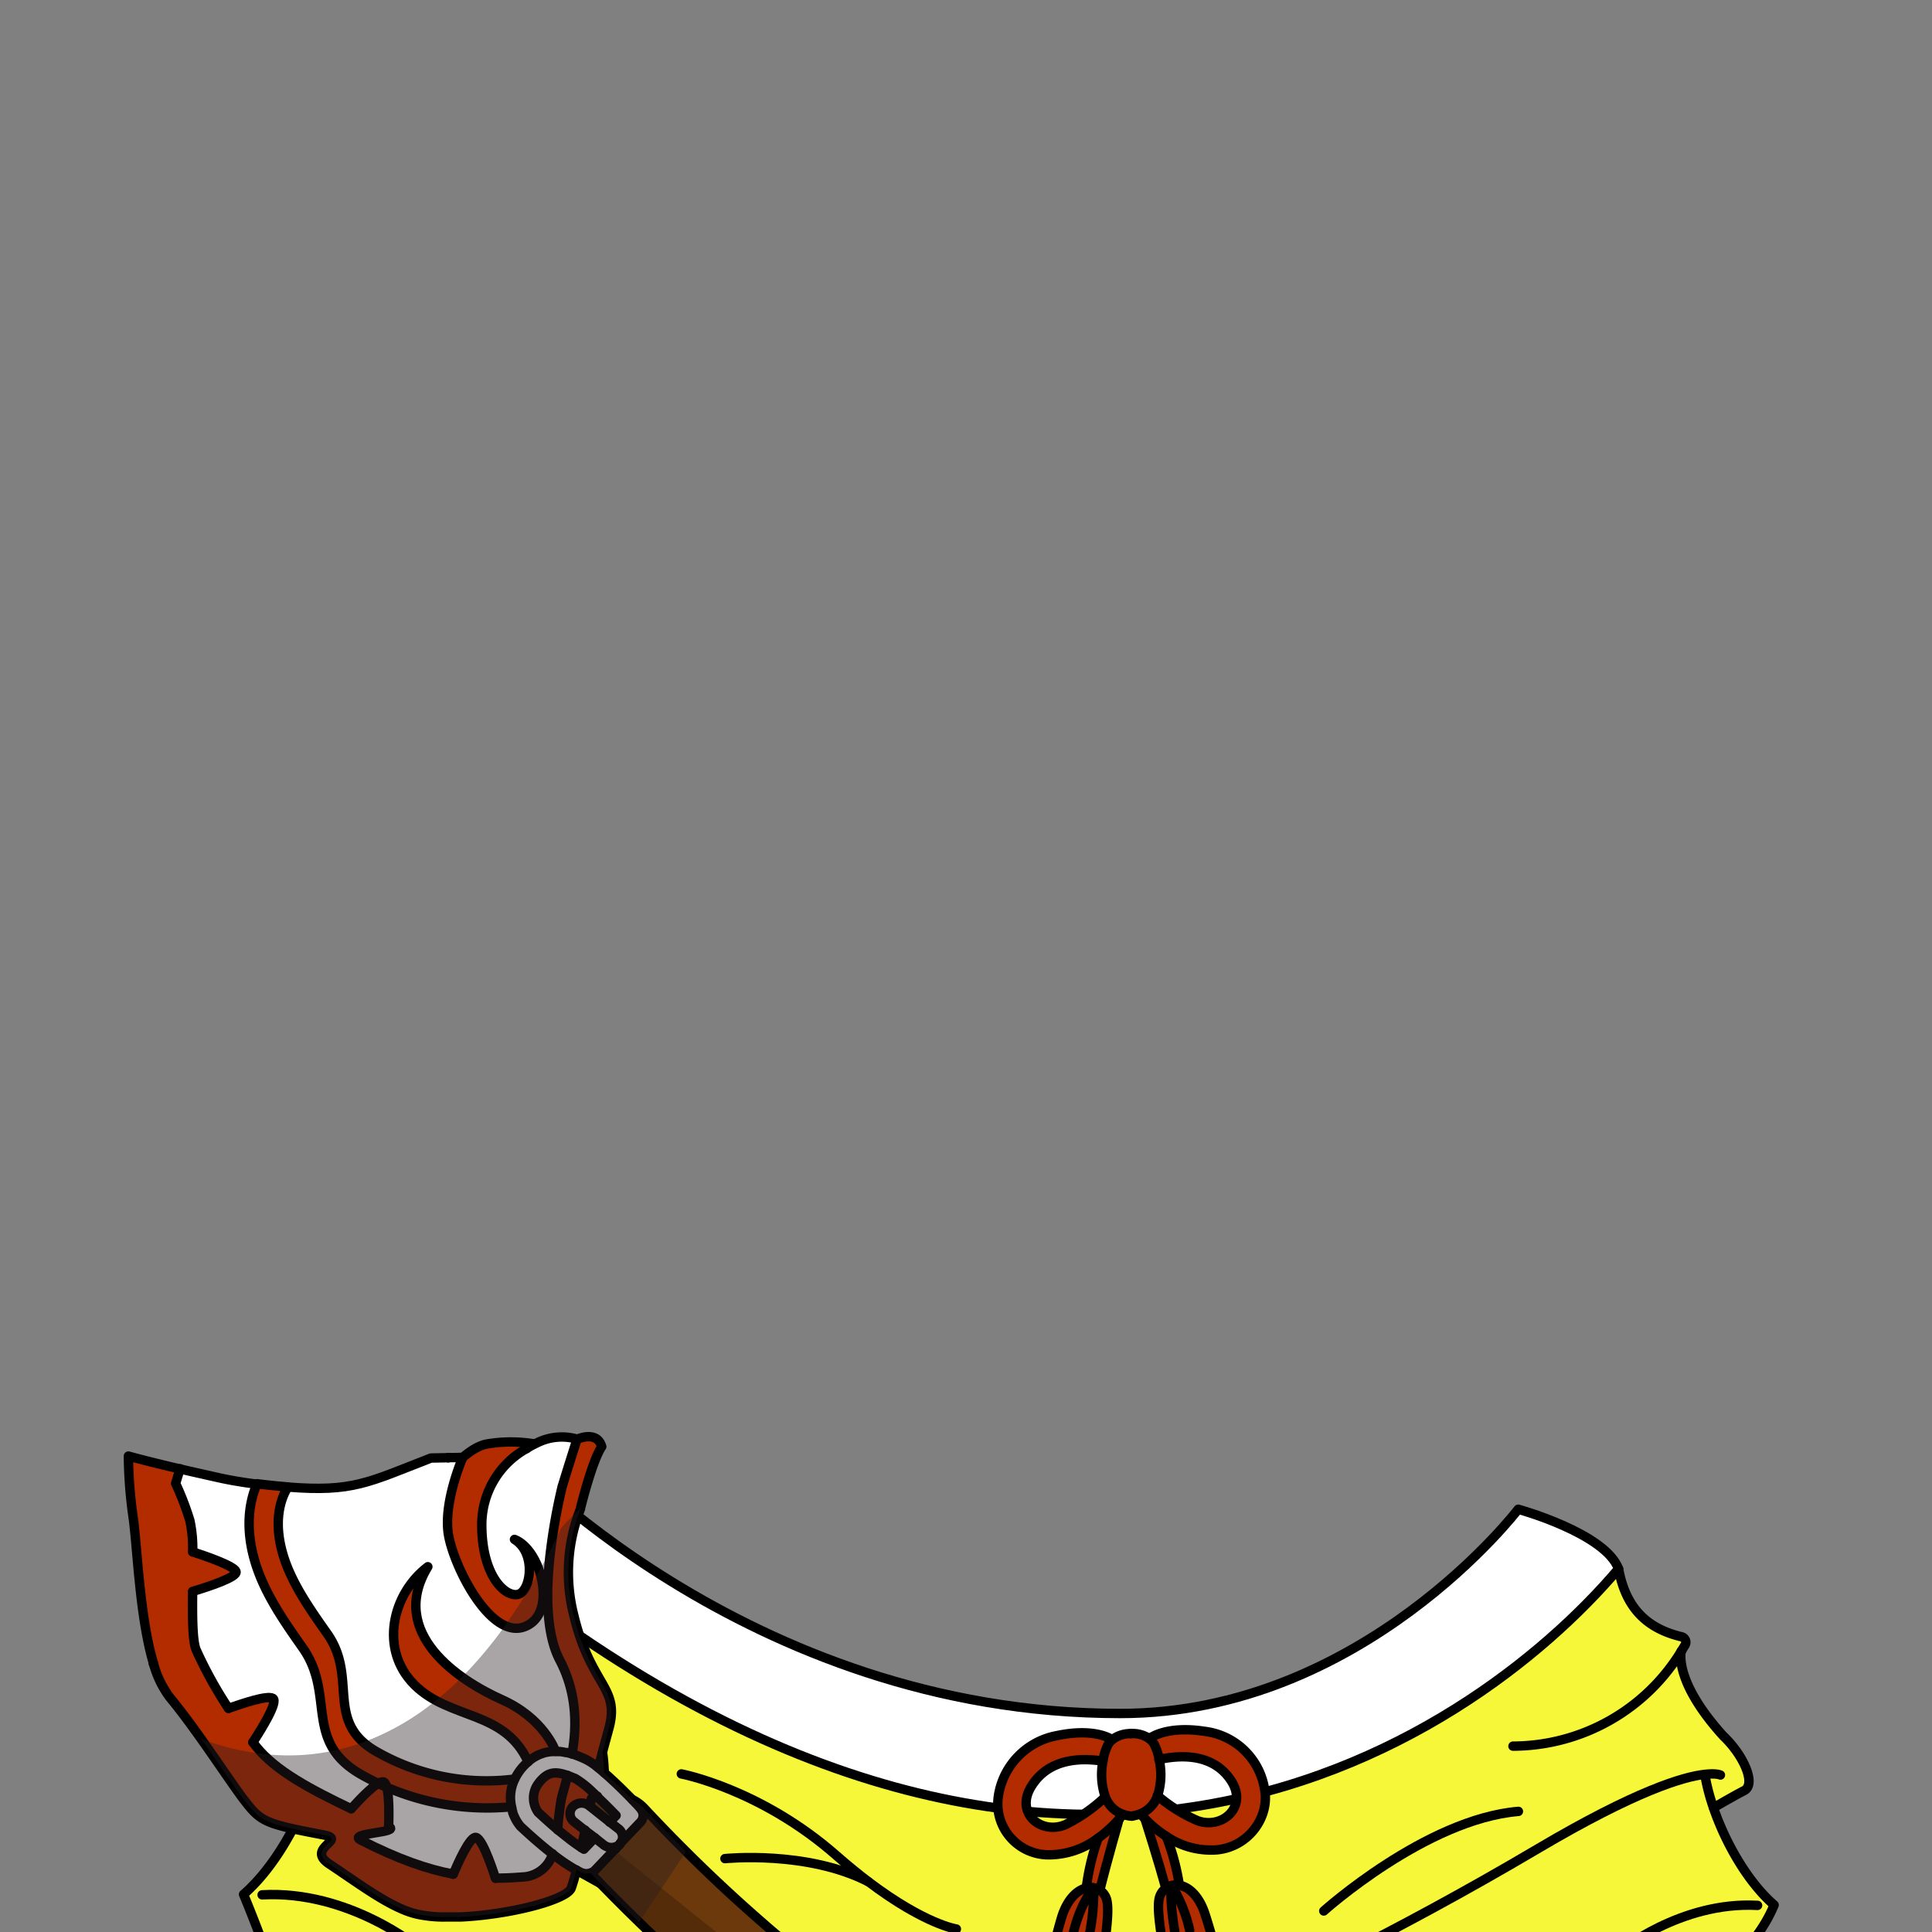 <svg xmlns="http://www.w3.org/2000/svg" xmlns:xlink="http://www.w3.org/1999/xlink" viewBox="0 0 432 432">
  <rect x="0" y="0" width="432" height="432" fill="#808080" stroke="none"/>
  <defs>
    <style>.GUNDAN_RED_PANDA_OUTFIT_GUNDAN_RED_PANDA_OUTFIT_23_cls-1,.GUNDAN_RED_PANDA_OUTFIT_GUNDAN_RED_PANDA_OUTFIT_23_cls-5{fill:none;}.GUNDAN_RED_PANDA_OUTFIT_GUNDAN_RED_PANDA_OUTFIT_23_cls-2{isolation:isolate;}.GUNDAN_RED_PANDA_OUTFIT_GUNDAN_RED_PANDA_OUTFIT_23_cls-3{fill:#f7f739;}.GUNDAN_RED_PANDA_OUTFIT_GUNDAN_RED_PANDA_OUTFIT_23_cls-4{fill:#fff;}.GUNDAN_RED_PANDA_OUTFIT_GUNDAN_RED_PANDA_OUTFIT_23_cls-5{stroke:#000;stroke-linecap:round;stroke-linejoin:round;stroke-width:2.1px;}.GUNDAN_RED_PANDA_OUTFIT_GUNDAN_RED_PANDA_OUTFIT_23_cls-6{fill:#b22c00;}.GUNDAN_RED_PANDA_OUTFIT_GUNDAN_RED_PANDA_OUTFIT_23_cls-7{clip-path:url(#GUNDAN_RED_PANDA_OUTFIT_GUNDAN_RED_PANDA_OUTFIT_23_clip-path);}.GUNDAN_RED_PANDA_OUTFIT_GUNDAN_RED_PANDA_OUTFIT_23_cls-8{fill:#6b390b;}.GUNDAN_RED_PANDA_OUTFIT_GUNDAN_RED_PANDA_OUTFIT_23_cls-9{opacity:0.22;}.GUNDAN_RED_PANDA_OUTFIT_GUNDAN_RED_PANDA_OUTFIT_23_cls-10,.GUNDAN_RED_PANDA_OUTFIT_GUNDAN_RED_PANDA_OUTFIT_23_cls-9{mix-blend-mode:multiply;}.GUNDAN_RED_PANDA_OUTFIT_GUNDAN_RED_PANDA_OUTFIT_23_cls-10{fill:#282021;opacity:0.4;}</style>
    <clipPath id="clip-path">
      <rect class="GUNDAN_RED_PANDA_OUTFIT_GUNDAN_RED_PANDA_OUTFIT_23_cls-1" x="12.74" y="308.07" width="192.19" height="135.95" transform="translate(35.73 -8.55) rotate(5.38)" />
    </clipPath>
  </defs>
  <g class="GUNDAN_RED_PANDA_OUTFIT_GUNDAN_RED_PANDA_OUTFIT_23_cls-2">
    <g id="outfit">
      <path class="GUNDAN_RED_PANDA_OUTFIT_GUNDAN_RED_PANDA_OUTFIT_23_cls-3" d="M181.17,445.19,63.68,448.53S60,437,54.46,423.59c6.46-5.6,12.08-15.22,15.23-24.39A52.61,52.61,0,0,0,71.84,391v-.16c5.36.63,17.26,4.07,41.76,18.55,6.65,3.93,13,7.59,19,10.93C161,436.07,181.17,445.19,181.17,445.19Z" />
      <path class="GUNDAN_RED_PANDA_OUTFIT_GUNDAN_RED_PANDA_OUTFIT_23_cls-3" d="M390,400.41c-2.76,1.45-6.84,3.83-6.84,3.83a47.22,47.22,0,0,1-1.92-7.34l0-.15c-4.77.57-15.37,3.65-37.17,16.53-33.78,20-60.16,31.91-60.16,31.91H181.17s-20.16-9.12-48.51-24.91c-6-3.34-12.4-7-19-10.93-24.5-14.48-36.4-17.92-41.76-18.55V391a52.61,52.61,0,0,1-2.15,8.24s-4.58-2.67-7.7-4.29.2-9,5.19-13.69c12.34-13.58,10.71-20.9,10.6-21.34v0c-.32-.49-.62-1-.93-1.51a1.43,1.43,0,0,1,.75-2.09c7.87-1.86,15.92-6.33,17.85-17.1a338.14,338.14,0,0,0,51.42,37.5h0c108.53,63.38,186.14,8.14,215-25.89,1.73,9.58,7.17,13.56,14.17,15.22a1.26,1.26,0,0,1,.68,1.85c-.28.45-.54.9-.83,1.35a0,0,0,0,1,0,0c-.1.39-1.54,6.91,9.43,19C389.82,392.45,392.76,399,390,400.41Z" />
      <path class="GUNDAN_RED_PANDA_OUTFIT_GUNDAN_RED_PANDA_OUTFIT_23_cls-3" d="M383.14,404.24C385.93,412.39,391,421,396.7,426c-4.91,11.9-17.39,19.23-17.39,19.23H283.87s26.38-11.94,60.16-31.91c21.8-12.88,32.4-16,37.17-16.53l0,.15A47.22,47.22,0,0,0,383.14,404.24Z" />
      <path class="GUNDAN_RED_PANDA_OUTFIT_GUNDAN_RED_PANDA_OUTFIT_23_cls-4" d="M361.92,350.79c-28.87,34-106.48,89.27-215,25.89h0a338.14,338.14,0,0,1-51.42-37.5l17.66-14.74s12.78,15.39,39.26,30.88c24.29,14.21,58,27.84,98.12,27.84,54.18,0,89-45.67,89-45.67S358.91,342.78,361.92,350.79Z" />
      <path class="GUNDAN_RED_PANDA_OUTFIT_GUNDAN_RED_PANDA_OUTFIT_23_cls-5" d="M222,445.19H379.31s12.48-7.33,17.39-19.23c-5.75-5-10.77-13.57-13.56-21.72a47.22,47.22,0,0,1-1.92-7.34" />
      <path class="GUNDAN_RED_PANDA_OUTFIT_GUNDAN_RED_PANDA_OUTFIT_23_cls-5" d="M283.87,445.19s26.38-11.94,60.16-31.91c21.8-12.88,32.4-16,37.17-16.53,2.63-.3,3.49.15,3.49.15" />
      <path class="GUNDAN_RED_PANDA_OUTFIT_GUNDAN_RED_PANDA_OUTFIT_23_cls-5" d="M375.94,369.21c.29-.45.55-.9.83-1.35a1.26,1.26,0,0,0-.68-1.85c-7-1.66-12.44-5.64-14.17-15.22" />
      <path class="GUNDAN_RED_PANDA_OUTFIT_GUNDAN_RED_PANDA_OUTFIT_23_cls-5" d="M338.31,390.44a44.25,44.25,0,0,0,37.62-21.21" />
      <path class="GUNDAN_RED_PANDA_OUTFIT_GUNDAN_RED_PANDA_OUTFIT_23_cls-5" d="M375.94,369.21a0,0,0,0,1,0,0c-.1.39-1.54,6.91,9.43,19,4.46,4.22,7.4,10.74,4.62,12.18s-6.84,3.83-6.84,3.83" />
      <path class="GUNDAN_RED_PANDA_OUTFIT_GUNDAN_RED_PANDA_OUTFIT_23_cls-5" d="M361.92,436.52S375.7,425.09,393,426.05" />
      <path class="GUNDAN_RED_PANDA_OUTFIT_GUNDAN_RED_PANDA_OUTFIT_23_cls-5" d="M222,445.19H181.17L63.68,448.53S60,437,54.46,423.59c6.46-5.6,12.08-15.22,15.23-24.39A52.61,52.61,0,0,0,71.84,391" />
      <path class="GUNDAN_RED_PANDA_OUTFIT_GUNDAN_RED_PANDA_OUTFIT_23_cls-5" d="M181.17,445.19s-29.63-13.41-67.56-35.84c-24.5-14.48-36.4-17.92-41.76-18.55-2.94-.34-3.9.16-3.9.16" />
      <path class="GUNDAN_RED_PANDA_OUTFIT_GUNDAN_RED_PANDA_OUTFIT_23_cls-5" d="M77.77,359.86c-.32-.49-.62-1-.93-1.51a1.43,1.43,0,0,1,.75-2.09c7.87-1.86,15.92-6.33,17.85-17.1" />
      <path class="GUNDAN_RED_PANDA_OUTFIT_GUNDAN_RED_PANDA_OUTFIT_23_cls-5" d="M120,383.69a49.65,49.65,0,0,1-42.25-23.81" />
      <path class="GUNDAN_RED_PANDA_OUTFIT_GUNDAN_RED_PANDA_OUTFIT_23_cls-5" d="M77.77,359.86v0c.11.44,1.74,7.76-10.6,21.34-5,4.74-8.3,12.07-5.19,13.69s7.7,4.29,7.7,4.29" />
      <path class="GUNDAN_RED_PANDA_OUTFIT_GUNDAN_RED_PANDA_OUTFIT_23_cls-5" d="M93.52,435.45S78,422.62,58.61,423.69" />
      <path class="GUNDAN_RED_PANDA_OUTFIT_GUNDAN_RED_PANDA_OUTFIT_23_cls-5" d="M95.44,339.16l17.66-14.74s53.59,58.72,137.38,58.72c54.18,0,89-45.67,89-45.67s19.42,5.31,22.43,13.32C328.68,390,230.77,457.32,95.44,339.16" />
      <path class="GUNDAN_RED_PANDA_OUTFIT_GUNDAN_RED_PANDA_OUTFIT_23_cls-5" d="M152.35,396.65s17.7,3.32,34.73,18.3c2.55,2.23,4.92,4.16,7.13,5.83,12.59,9.53,19.64,10.55,19.64,10.55" />
      <path class="GUNDAN_RED_PANDA_OUTFIT_GUNDAN_RED_PANDA_OUTFIT_23_cls-5" d="M162.1,415.59s18.29-1.9,32.11,5.19" />
      <path class="GUNDAN_RED_PANDA_OUTFIT_GUNDAN_RED_PANDA_OUTFIT_23_cls-5" d="M296,427.3s22.85-20.55,43.52-22.27" />
      <path class="GUNDAN_RED_PANDA_OUTFIT_GUNDAN_RED_PANDA_OUTFIT_23_cls-6" d="M250.24,406.73s-2.7,9.35-4.32,15.92a3.44,3.44,0,0,0-1.35-.53,4.34,4.34,0,0,0-1.68,0A53.14,53.14,0,0,1,245.55,411a28.25,28.25,0,0,0,4.68-4.25Z" />
      <path class="GUNDAN_RED_PANDA_OUTFIT_GUNDAN_RED_PANDA_OUTFIT_23_cls-6" d="M262,421.61a3.43,3.43,0,0,0-1.33.61c-1.65-6-4.27-14.27-4.66-15.5a26.11,26.11,0,0,0,4.77,3.9,52.82,52.82,0,0,1,2.91,10.93A4.16,4.16,0,0,0,262,421.61Z" />
      <path class="GUNDAN_RED_PANDA_OUTFIT_GUNDAN_RED_PANDA_OUTFIT_23_cls-6" d="M263.71,421.55c2,.35,4.27,2.18,5.65,6.18a138.1,138.1,0,0,1,4.61,18.4s-6.43,4.2-12.51,1.88c-.28-9-3-19-2.31-23.25a3.86,3.86,0,0,1,1.54-2.54,3.43,3.43,0,0,1,1.33-.61A4.16,4.16,0,0,1,263.71,421.55Z" />
      <path class="GUNDAN_RED_PANDA_OUTFIT_GUNDAN_RED_PANDA_OUTFIT_23_cls-6" d="M282.72,399.94a15.46,15.46,0,0,0-13.32-12.8c-8.82-1.35-12.42,1.62-12.42,1.62a6.52,6.52,0,0,0-4.17-1.12,6.61,6.61,0,0,0-4.13,1.37s-3.68-2.76-12.45-.89a16.18,16.18,0,0,0-13,13.58,11.39,11.39,0,0,0,10.87,13.05A18.36,18.36,0,0,0,245.55,411a28.25,28.25,0,0,0,4.68-4.25h0c.54-.64.83-1,.83-1a7.31,7.31,0,0,0,2,.42,8.59,8.59,0,0,0,2-.53s.36.45,1,1.13a26.11,26.11,0,0,0,4.77,3.9,17.71,17.71,0,0,0,11.39,3C279.29,412.87,284,406.17,282.72,399.94Zm-44.39,8c-5.38,2.35-11.41-2.43-7.67-8.55s10.73-6.45,16-5.62a15.49,15.49,0,0,0,.53,8A36.17,36.17,0,0,1,238.33,408Zm29.46-.87a34.57,34.57,0,0,1-9-5.63,15.63,15.63,0,0,0,.32-8c5.21-1.14,12.21-1.22,16.1,4.68S273.23,409.13,267.79,407.1Z" />
      <path class="GUNDAN_RED_PANDA_OUTFIT_GUNDAN_RED_PANDA_OUTFIT_23_cls-6" d="M245.92,422.65a3.71,3.71,0,0,1,1.61,2.45c.8,4.2-1.68,14.35-1.74,23.37-6,2.68-12.53-1.14-12.53-1.14a140.67,140.67,0,0,1,4.14-18.66c1.28-4.08,3.47-6,5.49-6.51a4.34,4.34,0,0,1,1.68,0A3.44,3.44,0,0,1,245.92,422.65Z" />
      <path class="GUNDAN_RED_PANDA_OUTFIT_GUNDAN_RED_PANDA_OUTFIT_23_cls-5" d="M252.81,387.64a6.61,6.61,0,0,0-4.13,1.37,4.31,4.31,0,0,0-.93,1.12,11.9,11.9,0,0,0-1.13,3.67,15.49,15.49,0,0,0,.53,8,6.49,6.49,0,0,0,3.92,3.88,7.31,7.31,0,0,0,2,.42" />
      <path class="GUNDAN_RED_PANDA_OUTFIT_GUNDAN_RED_PANDA_OUTFIT_23_cls-5" d="M250.24,406.73c.54-.64.83-1,.83-1" />
      <path class="GUNDAN_RED_PANDA_OUTFIT_GUNDAN_RED_PANDA_OUTFIT_23_cls-5" d="M248.68,389s-3.68-2.76-12.45-.89a16.18,16.18,0,0,0-13,13.58,11.39,11.39,0,0,0,10.87,13.05A18.36,18.36,0,0,0,245.55,411a28.25,28.25,0,0,0,4.68-4.25" />
      <path class="GUNDAN_RED_PANDA_OUTFIT_GUNDAN_RED_PANDA_OUTFIT_23_cls-5" d="M246.62,393.8c-5.23-.83-12.23-.5-16,5.62s2.29,10.9,7.67,8.55a36.17,36.17,0,0,0,8.82-6.15" />
      <path class="GUNDAN_RED_PANDA_OUTFIT_GUNDAN_RED_PANDA_OUTFIT_23_cls-5" d="M252.81,387.64a6.52,6.52,0,0,1,4.17,1.12,4.17,4.17,0,0,1,1,1.07,11.36,11.36,0,0,1,1.21,3.6,15.63,15.63,0,0,1-.32,8,6.8,6.8,0,0,1-3.82,4.12,8.11,8.11,0,0,1-2,.53" />
      <path class="GUNDAN_RED_PANDA_OUTFIT_GUNDAN_RED_PANDA_OUTFIT_23_cls-5" d="M257,388.76s3.6-3,12.42-1.62a15.46,15.46,0,0,1,13.32,12.8c1.26,6.23-3.43,12.93-10.53,13.68a17.71,17.71,0,0,1-11.39-3,26.11,26.11,0,0,1-4.77-3.9c-.66-.68-1-1.13-1-1.13" />
      <path class="GUNDAN_RED_PANDA_OUTFIT_GUNDAN_RED_PANDA_OUTFIT_23_cls-5" d="M259.15,393.43c5.21-1.14,12.21-1.22,16.1,4.68s-2,11-7.46,9a34.57,34.57,0,0,1-9-5.63" />
      <path class="GUNDAN_RED_PANDA_OUTFIT_GUNDAN_RED_PANDA_OUTFIT_23_cls-5" d="M242.89,422.16c-2,.47-4.21,2.43-5.49,6.51a140.67,140.67,0,0,0-4.14,18.66s6.52,3.82,12.53,1.14c.06-9,2.54-19.17,1.74-23.37a3.71,3.71,0,0,0-1.61-2.45,3.44,3.44,0,0,0-1.35-.53A4.34,4.34,0,0,0,242.89,422.16Z" />
      <path class="GUNDAN_RED_PANDA_OUTFIT_GUNDAN_RED_PANDA_OUTFIT_23_cls-5" d="M245.92,422.65c1.62-6.57,4.32-15.92,4.32-15.92h0" />
      <path class="GUNDAN_RED_PANDA_OUTFIT_GUNDAN_RED_PANDA_OUTFIT_23_cls-5" d="M245.55,411a53.14,53.14,0,0,0-2.66,11.18h0" />
      <path class="GUNDAN_RED_PANDA_OUTFIT_GUNDAN_RED_PANDA_OUTFIT_23_cls-5" d="M263.71,421.55c2,.35,4.27,2.18,5.65,6.18a138.1,138.1,0,0,1,4.61,18.4s-6.43,4.2-12.51,1.88c-.28-9-3-19-2.31-23.25a3.86,3.86,0,0,1,1.54-2.54,3.43,3.43,0,0,1,1.33-.61A4.16,4.16,0,0,1,263.71,421.55Z" />
      <path class="GUNDAN_RED_PANDA_OUTFIT_GUNDAN_RED_PANDA_OUTFIT_23_cls-5" d="M260.69,422.22c-1.65-6-4.27-14.27-4.66-15.5" />
      <path class="GUNDAN_RED_PANDA_OUTFIT_GUNDAN_RED_PANDA_OUTFIT_23_cls-5" d="M260.8,410.62a52.82,52.82,0,0,1,2.91,10.93h0" />
      <path class="GUNDAN_RED_PANDA_OUTFIT_GUNDAN_RED_PANDA_OUTFIT_23_cls-5" d="M238.79,439.39s.73-11.11,5.78-17.27A50.69,50.69,0,0,1,243.05,435" />
      <path class="GUNDAN_RED_PANDA_OUTFIT_GUNDAN_RED_PANDA_OUTFIT_23_cls-5" d="M263.85,438.14s-2.69-12.24-1.83-16.53a33.59,33.59,0,0,1,4,10" />
      <g class="GUNDAN_RED_PANDA_OUTFIT_GUNDAN_RED_PANDA_OUTFIT_23_cls-7">
        <path class="GUNDAN_RED_PANDA_OUTFIT_GUNDAN_RED_PANDA_OUTFIT_23_cls-6" d="M108.82,355.43c-.14,1.55-.24,3.09-.28,4.6a62.41,62.41,0,0,0,2.22,19.34,35.93,35.93,0,0,0,5.14,11.05l.22.28a20.75,20.75,0,0,0,2.46,2.77,14.64,14.64,0,0,0,4.7,3h0a12.33,12.33,0,0,0,3.21.77l.35,0a8.56,8.56,0,0,0,1,0,13.54,13.54,0,0,0,6.26-1.77c.31-.17.61-.36.92-.55a.76.76,0,0,0,0-.15,29.18,29.18,0,0,0-.32-3c.39-1.44.86-3.18,1.43-5.27,2.56-9.42-4-9.35-7.85-25.4a38.81,38.81,0,0,1,1.51-23.77s2.59-10.66,4.78-13.9c-1.09-3.74-5.54-1.63-5.54-1.63l-2,6.33c.6-2.74,1.14-5,1.48-6.49a11.38,11.38,0,0,0-5.36-.08c-6.48,5.49-11.74,16.21-13.78,29.16C109.17,352.28,109,353.85,108.82,355.43Z" />
        <path class="GUNDAN_RED_PANDA_OUTFIT_GUNDAN_RED_PANDA_OUTFIT_23_cls-4" d="M143.86,405.43c0-.07,0-.15-.07-.23s0-.15-.09-.23l-.11-.17,0,0s0,0,0,0l0-.06s0,0,0,0a.37.37,0,0,0-.07-.12.67.67,0,0,0-.17-.2c-.26-.29-.61-.67-1-1.11A3.43,3.43,0,0,1,142,403h0c-.16-.18-.35-.36-.53-.56l0,0c-1.07-1.1-2.4-2.43-3.79-3.75l-.85-.78c-.28-.27-.56-.52-.84-.77s-.55-.5-.82-.73l-.33-.27-.18-.15-.16-.14-.33-.26-.32-.28h0a4.78,4.78,0,0,1-.42-.34,13.2,13.2,0,0,0-2.65-1.66l-.16-.07c-.72-.3-1.6-.67-2.6-1-.22-.07-.44-.12-.67-.18l-.44-.12h-.06a.47.47,0,0,0-.16,0l-.77-.15-.56-.08-.18,0h-.44a2.27,2.27,0,0,0-.45,0,4.69,4.69,0,0,0-.53,0h-.17a5.53,5.53,0,0,0-.7.07h0q-.34,0-.69.12a5.6,5.6,0,0,0-.7.2h0a8.93,8.93,0,0,0-1.17.47l-.25.11,0,0a1.28,1.28,0,0,1-.23.14l-.4.23a.05.05,0,0,1,0,0,8,8,0,0,0-.7.49c-.19.14-.38.3-.57.47a15.12,15.12,0,0,0-1.14,1.13,11.71,11.71,0,0,0-1.05,1.38,10.6,10.6,0,0,0-.77,1.38,9.41,9.41,0,0,0-.91,4.72c0,.24,0,.49.08.71s.08.47.12.7.08.38.13.57l0,.1a3.22,3.22,0,0,0,.14.44c0,.07,0,.14,0,.2.08.21.16.4.23.59.17.39.35.76.53,1.1a9.62,9.62,0,0,0,.57.88c.1.14.19.26.29.38a1,1,0,0,0,.2.22c.54.5,3.6,3.39,7.06,6.08a43.49,43.49,0,0,0,5.31,3.61l.73.37.41.2a3.81,3.81,0,0,0,.44.15,3.54,3.54,0,0,0,.45.08,3.13,3.13,0,0,0,1.1-.11,2.91,2.91,0,0,0,.86-.44l.24-.23,4.59-4.82c0-.11-.07-.23-.09-.35a2.67,2.67,0,0,0,1-.63l0-.05.08-.09,4.5-4.71h0a2.42,2.42,0,0,0,.25-.31l.19-.33a2.25,2.25,0,0,0,.2-1A3.55,3.55,0,0,0,143.86,405.43Zm-13.3,8.06-.28-.18-.27-.18h0c-.35-.23-.71-.47-1.08-.74s-.75-.53-1.13-.82L127,411h0c-.18-.16-.38-.31-.58-.47l-1.16-.93c-.2-.15-.37-.31-.56-.46h0l-.66-.54c-.87-.75-1.67-1.46-2.34-2.07s-1-.88-1.31-1.21a4.68,4.68,0,0,1-.4-.65l0-.09a4.19,4.19,0,0,1-.25-.59,1.84,1.84,0,0,1-.09-.25.24.24,0,0,1,0-.09c0-.12-.07-.25-.1-.38a3.14,3.14,0,0,1-.08-.38,5.23,5.23,0,0,1-.06-.81,5,5,0,0,1,.23-1.48,2,2,0,0,1,.12-.37l.15-.37a6.91,6.91,0,0,1,.41-.73c.08-.13.17-.26.26-.38a6.15,6.15,0,0,1,.46-.58,5.33,5.33,0,0,1,1.93-1.47,1.82,1.82,0,0,1,.39-.14h0a6.07,6.07,0,0,1,3.65.45l.75.3c.26.1.53.2.8.32l.12,0h0a20.77,20.77,0,0,1,3.91,3.07l1,1c.7.67,1.44,1.38,2.18,2.12s1.38,1.38,2.06,2.08h0l-.07.07-1.37,1.42-3.92-3.09-.56-.44-.06-.05a2.82,2.82,0,0,0-2.67-.44l-.35.15-.33.22a1.81,1.81,0,0,0-.33.29h0a2.28,2.28,0,0,0-.6,1.33,2.36,2.36,0,0,0,.91,2.06l2.34,1.83,2.17,1.72Zm-2.38-9.5a2.28,2.28,0,0,0-.6,1.33,2.32,2.32,0,0,1,.61-1.33Z" />
        <path class="GUNDAN_RED_PANDA_OUTFIT_GUNDAN_RED_PANDA_OUTFIT_23_cls-4" d="M40.3,328.44l-1,3.28a63.61,63.61,0,0,1,3.19,8.3,30,30,0,0,1,.63,7v0c3.25,1.06,9.23,3.15,9.68,4.38s-6,3.36-9.7,4.47c-.06,5.69,0,11.11.79,13A93.21,93.21,0,0,0,51.09,382c3.27-1.13,8.77-2.9,9.92-2.24s-2.57,6.92-4.47,9.83q.39.54.84,1.08C61.74,396,69.25,400,78.53,404.45c2.27-2.46,5.85-6.08,7.13-6s1.36,6.35,1.24,10c2.9,1.4-9.36,1.42-6.26,3,8.34,4.28,15,6.53,20.69,7.62,1.28-3,3.58-7.94,4.88-8.25s3.47,5.68,4.59,9.15c2.1,0,4.09-.1,6-.25a7.31,7.31,0,0,0,6.74-5.18c-3.46-2.68-6.53-5.59-7.06-6.09a1.34,1.34,0,0,1-.2-.21,10,10,0,0,1-2-4.26,56.77,56.77,0,0,1-34.06-7.49c-12.33-7.39-5.3-17.64-12.56-28-3.36-4.78-6.85-9.73-9.23-15.25C55.73,346.81,55,340.51,56.38,335a19.5,19.5,0,0,1,1.1-3.23c-3.13-.39-5.93-.87-8.32-1.39Q44.09,329.32,40.3,328.44Z" />
        <path class="GUNDAN_RED_PANDA_OUTFIT_GUNDAN_RED_PANDA_OUTFIT_23_cls-4" d="M107.76,340.94a25.9,25.9,0,0,0,1.66,9.81c1.91,4.72,5,6.42,6.71,5.7,2.63-1.13,3.74-9.21-1.08-12.2,3.72,1.43,6.51,7.33,6.43,12.34l1,0c0-.3,0-.61,0-.93.25-6.93,2.73-19.29,4.54-27.52.6-2.74,1.14-5,1.48-6.49a11.38,11.38,0,0,0-5.36-.08,15,15,0,0,0-3.08,1l-.6.4a7.45,7.45,0,0,1-1.78.9A19.43,19.43,0,0,0,107.76,340.94Z" />
        <path class="GUNDAN_RED_PANDA_OUTFIT_GUNDAN_RED_PANDA_OUTFIT_23_cls-6" d="M119.52,323s-9-3.14-16.16,2.75c-4.9,13.26-4.44,22.05,4.55,33.12s16.19,2.43,12.92-6.9c-1.41-5.48-2.55-5.23-2.55-5.23s1.68,9.19-3.26,9.84-10.67-15.79-4.54-25A37.91,37.91,0,0,1,119.52,323Z" />
        <path class="GUNDAN_RED_PANDA_OUTFIT_GUNDAN_RED_PANDA_OUTFIT_23_cls-8" d="M131.93,403.82c.12-.59.24-1.14.34-1.66a6.71,6.71,0,0,1,1.33-.5c.71.67,1.44,1.37,2.19,2.12s1.37,1.38,2.05,2.08l-1.44,1.5Z" />
        <path class="GUNDAN_RED_PANDA_OUTFIT_GUNDAN_RED_PANDA_OUTFIT_23_cls-8" d="M130.83,409.22l2.17,1.72-2.44,2.55-.56-.36C130.28,411.85,130.56,410.53,130.83,409.22Z" />
        <path class="GUNDAN_RED_PANDA_OUTFIT_GUNDAN_RED_PANDA_OUTFIT_23_cls-8" d="M300.28,517.33a9.58,9.58,0,0,1-9.19,5.74l-.82,0a11.22,11.22,0,0,1-2.56-.57c-.48-.17-2.36-.85-5.41-2.05a449,449,0,0,1-74.57-38.75h0c-5-3.19-10.07-6.6-15.22-10.21-5.81-4.05-10.49-8.26-16.4-12.86h0c-1.77-1.36-3.52-2.76-5.29-4.19l0,0-2.56-2.06c-.7-.58-1.39-1.14-2.09-1.73-1.73-1.42-3.44-2.87-5.17-4.34l-2-1.74-.88-.77-2-1.74q-2.44-2.14-4.87-4.37c-.75-.68-1.5-1.38-2.25-2.05l-2.61-2.45c-1.15-1.09-2.3-2.19-3.43-3.29l-2.75-2.69c-.91-.9-1.83-1.81-2.73-2.73-1.83-1.83-3.63-3.69-5.42-5.58a2.91,2.91,0,0,0,.86-.44l.24-.23,4.59-4.82,1-1,0-.05.08-.09,4.5-4.71h0a2.51,2.51,0,0,0,.26-.31l.19-.33a2.25,2.25,0,0,0,.2-1,3.55,3.55,0,0,0-.06-.47c0-.07,0-.15-.07-.23s0-.15-.09-.23a1.63,1.63,0,0,0-.11-.17l0,0,0-.07s0,0,0,0a.37.37,0,0,0-.07-.12.67.67,0,0,0-.17-.2c-.26-.29-.61-.67-1-1.11A3.43,3.43,0,0,1,142,403h0c-.16-.18-.35-.36-.53-.56a9.06,9.06,0,0,1,2.68,2q4.59,4.92,9.28,9.58c5.64,5.63,11.38,10.95,17.19,16,.92.82,1.85,1.61,2.77,2.39,5.62,4.81,11.28,9.38,16.9,13.68,3.29,2.53,5.35,4.84,8.62,7.17h0q6.68,4.83,13.23,9.16a453.76,453.76,0,0,0,71.06,38.69c3.81,1.63,6.77,2.81,8.7,3.56,1.62.63,2.54,1,2.64,1C299.56,507.49,302.16,512.7,300.28,517.33Z" />
        <path class="GUNDAN_RED_PANDA_OUTFIT_GUNDAN_RED_PANDA_OUTFIT_23_cls-6" d="M124.69,409.11a67.89,67.89,0,0,1,.8-6.76c.31-1.38.88-3.21,1.45-5.4.48.18,1,.39,1.55.62l.15.05a20.6,20.6,0,0,1,3.92,3.08c.34.3.69.63,1,1a6.71,6.71,0,0,0-1.33.5c-.1.52-.22,1.07-.34,1.66l-.06-.05a2.75,2.75,0,0,0-3.68.22,2.27,2.27,0,0,0,.31,3.38l2.33,1.85c-.27,1.31-.55,2.63-.83,3.91-.95-.62-2-1.36-3-2.16C126.23,410.36,125.43,409.72,124.69,409.11Z" />
        <path class="GUNDAN_RED_PANDA_OUTFIT_GUNDAN_RED_PANDA_OUTFIT_23_cls-6" d="M112.2,380c9.31,4.15,11.9,11.17,12,11.54a8.92,8.92,0,0,0-6.22,2.36c-5.29-11.63-17.58-9.33-25.42-17.22s-5-20.34,3-26.41C86.57,365.22,102.64,375.77,112.2,380Z" />
        <path class="GUNDAN_RED_PANDA_OUTFIT_GUNDAN_RED_PANDA_OUTFIT_23_cls-6" d="M128.88,418.13a37.78,37.78,0,0,1-1.15,4.05c-.32.86-1.86,1.77-4.14,2.63-4.9,1.88-13.26,3.49-20.63,3.83-.45,0-.91,0-1.35,0-.78,0-1.54,0-2.28,0a6,6,0,0,1-.6,0,28.7,28.7,0,0,1-5.44-.62,19.93,19.93,0,0,1-3.6-1.23c-4.94-2.16-10.39-6.23-16.07-10-5.42-3.6,4.25-5.46-1.29-6.5-12.75-2.42-13.92-2.88-17.46-7.44-.24-.31-.5-.63-.76-1-2.26-3.06-5.56-8-9.11-13h0c-2.3-3.24-4.71-6.5-7-9.28-.06-.09-.13-.17-.19-.25A22.07,22.07,0,0,1,34.33,372v0a.32.32,0,0,0,0-.09c-2-6.9-2.94-16.08-3.61-23.52-.06-.67-.13-1.34-.18-2-.09-1-.17-1.89-.26-2.78,0-.58-.1-1.14-.16-1.68,0-.28-.07-.54-.09-.79,0-.52-.11-1-.17-1.46s-.07-.61-.11-.89c-.07-.58-.14-1.15-.21-1.69-.15-1.36-.28-2.6-.38-3.7a74.56,74.56,0,0,1-.42-7.85l0,0,.13,0,.38.09a1.88,1.88,0,0,0,.35.1l.21.06c.14,0,.3.09.49.13,1.78.48,5.1,1.33,10,2.47l-1,3.28s.41.85,1,2.31c.15.36.31.77.49,1.2.09.22.17.44.26.69.26.71.55,1.48.84,2.33.2.56.39,1.15.58,1.77a30.14,30.14,0,0,1,.63,7h0l.64.21,1.42.48,1.54.54c.78.29,1.56.59,2.3.89a15.2,15.2,0,0,1,3.36,1.76,1.27,1.27,0,0,1,.42.5.36.36,0,0,1,0,.27.26.26,0,0,1,0,.12.73.73,0,0,1-.09.13,2.71,2.71,0,0,1-.24.25c-.2.14-.45.32-.75.49-.09.05-.2.12-.31.17l-.41.21-.2.1a.25.25,0,0,1-.11,0,26.14,26.14,0,0,1-2.54,1l-.28.11-.42.15-1.69.58-.78.25c-.64.21-1.26.39-1.82.56,0,1.43,0,2.83,0,4.16,0,.67,0,1.33,0,2,0,.33,0,.64,0,.94,0,.9.07,1.75.13,2.52.05.52.09,1,.15,1.42s.13.83.21,1.18a5,5,0,0,0,.27.87A92.65,92.65,0,0,0,51.09,382c3.27-1.13,8.77-2.9,9.93-2.24s-2.58,6.91-4.48,9.83c.27.36.55.72.84,1.07.45.54.92,1.07,1.42,1.58,4.48,4.58,11.39,8.22,19.73,12.22.74-.81,1.63-1.75,2.54-2.63.45-.44.9-.87,1.34-1.27l.06-.05c.42-.37.83-.71,1.21-1,.12-.09.22-.18.33-.25a5.33,5.33,0,0,1,.65-.44h0l.15-.08.09,0a1,1,0,0,1,.26-.12s0,0,.08,0l.11,0a1.09,1.09,0,0,1,.3,0l.15,0a.33.33,0,0,1,.1.06.52.52,0,0,1,.11.1.75.75,0,0,1,.09.09l0,0a.48.48,0,0,1,.1.17.73.73,0,0,1,0,.12.11.11,0,0,1,0,.05,2.12,2.12,0,0,1,.11.33l0,.12a.2.2,0,0,1,0,.05,1.11,1.11,0,0,1,0,.25.63.63,0,0,1,0,.09.68.68,0,0,0,0,.14,5.89,5.89,0,0,1,.11.63c0,.12,0,.22,0,.33s0,.44.08.67c.08.87.13,1.85.14,2.82,0,.13,0,.27,0,.39s0,.28,0,.43,0,.3,0,.46v.36c0,.18,0,.39,0,.59,0,.59,0,1.14,0,1.64.46.22.54.41.35.57a.5.5,0,0,1-.24.15,2.52,2.52,0,0,1-.57.19l-.24.07-.84.17-1.29.23-1.31.21-.32.05-.61.13c-1.43.3-2.3.67-1.19,1.25A94,94,0,0,0,93.51,417a57.45,57.45,0,0,0,7.82,2.09h0c1.27-3,3.58-7.93,4.88-8.24.42-.1.9.39,1.41,1.24l.14.25a47.26,47.26,0,0,1,3,7.65c2.09,0,4.09-.08,6-.24a10.54,10.54,0,0,0,1.34-.19,8.29,8.29,0,0,0,1.7-.59c.17-.08.33-.17.49-.26a5.61,5.61,0,0,0,.88-.63,8.39,8.39,0,0,0,2.34-3.51A43.49,43.49,0,0,0,128.88,418.13Z" />
        <path class="GUNDAN_RED_PANDA_OUTFIT_GUNDAN_RED_PANDA_OUTFIT_23_cls-6" d="M115.05,397.83a9.37,9.37,0,0,0-.71,6.13,56.77,56.77,0,0,1-34.06-7.49c-12.33-7.39-5.3-17.64-12.56-28-3.36-4.78-6.85-9.73-9.23-15.25C55.73,346.81,55,340.51,56.38,335a19.5,19.5,0,0,1,1.1-3.23c2.15.27,4.46.51,6.88.71a14.56,14.56,0,0,0-1.63,3.94c-1.36,5.44.24,11,1.82,14.68,2.14,5,5.43,9.66,8.62,14.19,6.91,9.79-.53,19.46,10.61,26.14A49.5,49.5,0,0,0,115.05,397.83Z" />
        <path class="GUNDAN_RED_PANDA_OUTFIT_GUNDAN_RED_PANDA_OUTFIT_23_cls-6" d="M121,398.12c1.87-2.13,3.56-2,6-1.17-.57,2.19-1.14,4-1.45,5.4a67.89,67.89,0,0,0-.8,6.76c-1.8-1.51-3.39-3-4.32-3.84a5.42,5.42,0,0,1-.92-2,5.36,5.36,0,0,1,1-4.54A4.6,4.6,0,0,1,121,398.12Z" />
        <path class="GUNDAN_RED_PANDA_OUTFIT_GUNDAN_RED_PANDA_OUTFIT_23_cls-4" d="M62.73,336.45a14.56,14.56,0,0,1,1.63-3.94c14.55,1.14,17.86-1,32-6.49l3.88-.07,0,0c2,0,3.29-.07,3.29-.07s-4.47,10.16-3.21,17.43,9.38,23.27,16.92,20.52c3-1.08,4.21-4,4.25-7.22l1,0c0,5.51.69,10.79,2.69,14.6,3.93,7.49,3.8,15,2.75,21a13.23,13.23,0,0,0-3.73-.63c-.13-.37-2.72-7.39-12-11.54-9.56-4.27-25.63-14.82-16.56-29.73-8,6.07-10.91,18.53-3,26.41s20.13,5.59,25.42,17.22a12,12,0,0,0-1.13,1.13,11.28,11.28,0,0,0-1.83,2.76,49.5,49.5,0,0,1-31.27-6.37c-11.14-6.68-3.7-16.35-10.61-26.14-3.19-4.53-6.48-9.22-8.62-14.19C63,347.43,61.37,341.89,62.73,336.45Z" />
        <path class="GUNDAN_RED_PANDA_OUTFIT_GUNDAN_RED_PANDA_OUTFIT_23_cls-5" d="M141.42,402.39l0,0a9.06,9.06,0,0,1,2.68,2q4.59,4.92,9.28,9.58c5.64,5.63,11.38,10.95,17.19,16,.92.82,1.85,1.61,2.77,2.39,5.62,4.81,11.28,9.38,16.9,13.68,3.29,2.53,5.35,4.84,8.62,7.17" />
        <path class="GUNDAN_RED_PANDA_OUTFIT_GUNDAN_RED_PANDA_OUTFIT_23_cls-5" d="M170.78,454.36l-2.56-2.06c-.7-.58-1.39-1.14-2.09-1.73-1.73-1.42-3.44-2.87-5.17-4.34l-2-1.74-.88-.77-2-1.74q-2.44-2.14-4.87-4.37c-.75-.68-1.5-1.38-2.25-2.05l-2.61-2.45c-1.15-1.09-2.3-2.18-3.43-3.29-.92-.89-1.84-1.78-2.75-2.69s-1.83-1.81-2.73-2.73c-1.83-1.83-3.63-3.69-5.42-5.58" />
        <path class="GUNDAN_RED_PANDA_OUTFIT_GUNDAN_RED_PANDA_OUTFIT_23_cls-5" d="M132.27,402.16a6.71,6.71,0,0,1,1.33-.5" />
        <path class="GUNDAN_RED_PANDA_OUTFIT_GUNDAN_RED_PANDA_OUTFIT_23_cls-5" d="M130,413.13c.28-1.28.56-2.6.83-3.91" />
        <path class="GUNDAN_RED_PANDA_OUTFIT_GUNDAN_RED_PANDA_OUTFIT_23_cls-5" d="M100.23,325.93c2,0,3.29-.07,3.29-.07s2.83-2.61,5.48-3a32,32,0,0,1,10.47,0" />
        <path class="GUNDAN_RED_PANDA_OUTFIT_GUNDAN_RED_PANDA_OUTFIT_23_cls-5" d="M64.36,332.51c14.55,1.14,17.86-1,32-6.49l3.88-.07" />
        <path class="GUNDAN_RED_PANDA_OUTFIT_GUNDAN_RED_PANDA_OUTFIT_23_cls-5" d="M34.31,372s0,0,0-.09c-3-10.05-3.55-24.9-4.48-32.21a104.09,104.09,0,0,1-1.12-14.12s3.75,1.07,11.6,2.9q3.8.87,8.86,2c2.39.52,5.19,1,8.32,1.39" />
        <path class="GUNDAN_RED_PANDA_OUTFIT_GUNDAN_RED_PANDA_OUTFIT_23_cls-5" d="M128.88,418.13a37.78,37.78,0,0,1-1.15,4.05c-.32.86-1.86,1.77-4.14,2.63-4.9,1.88-13.26,3.49-20.63,3.83-.45,0-.91,0-1.35,0-.78,0-1.54,0-2.28,0a6,6,0,0,1-.6,0,28.7,28.7,0,0,1-5.44-.62,19.93,19.93,0,0,1-3.6-1.23c-4.94-2.16-10.39-6.23-16.07-10-5.42-3.6,4.25-5.46-1.29-6.5-12.75-2.42-13.92-2.88-17.46-7.44-.24-.31-.5-.63-.76-1-2.26-3.06-5.56-8-9.11-13h0c-2.3-3.24-4.71-6.5-7-9.28-.06-.09-.13-.17-.19-.25A22.07,22.07,0,0,1,34.33,372" />
        <path class="GUNDAN_RED_PANDA_OUTFIT_GUNDAN_RED_PANDA_OUTFIT_23_cls-5" d="M131.93,403.82c.12-.59.24-1.14.34-1.66" />
        <path class="GUNDAN_RED_PANDA_OUTFIT_GUNDAN_RED_PANDA_OUTFIT_23_cls-5" d="M133.79,395.26h0l.92-3.44c.38-1.46.86-3.19,1.43-5.29,2.56-9.41-4-9.34-7.85-25.4a38.74,38.74,0,0,1,1.51-23.75l0-.13c.29-1.17,2.69-10.74,4.75-13.78-1.09-3.74-5.54-1.63-5.54-1.63l-2,6.33-1.32,4.28a131,131,0,0,0-2.52,13.84h0a90.55,90.55,0,0,0-.71,9.39c0,.33,0,.63,0,.94,0,5.5.69,10.77,2.7,14.58,3.93,7.5,3.8,15,2.75,21" />
        <path class="GUNDAN_RED_PANDA_OUTFIT_GUNDAN_RED_PANDA_OUTFIT_23_cls-5" d="M43.09,347a30,30,0,0,0-.63-7,63.61,63.61,0,0,0-3.19-8.3l1-3.28" />
        <path class="GUNDAN_RED_PANDA_OUTFIT_GUNDAN_RED_PANDA_OUTFIT_23_cls-5" d="M51.09,382a93.21,93.21,0,0,1-7.23-13.09c-.82-1.93-.85-7.35-.79-13" />
        <path class="GUNDAN_RED_PANDA_OUTFIT_GUNDAN_RED_PANDA_OUTFIT_23_cls-5" d="M101.33,419.05C95.64,418,89,415.71,80.64,411.43c-3.1-1.59,9.16-1.61,6.26-3" />
        <path class="GUNDAN_RED_PANDA_OUTFIT_GUNDAN_RED_PANDA_OUTFIT_23_cls-5" d="M123.57,414.52a7.31,7.31,0,0,1-6.74,5.18c-1.94.15-3.93.27-6,.25" />
        <path class="GUNDAN_RED_PANDA_OUTFIT_GUNDAN_RED_PANDA_OUTFIT_23_cls-5" d="M126.94,397c-.57,2.19-1.14,4-1.45,5.4a67.89,67.89,0,0,0-.8,6.76" />
        <path class="GUNDAN_RED_PANDA_OUTFIT_GUNDAN_RED_PANDA_OUTFIT_23_cls-5" d="M78.53,404.45C69.25,400,61.74,396,57.38,390.66q-.45-.54-.84-1.08" />
        <path class="GUNDAN_RED_PANDA_OUTFIT_GUNDAN_RED_PANDA_OUTFIT_23_cls-5" d="M110.8,420c-1.12-3.47-3.25-9.47-4.59-9.15s-3.6,5.26-4.88,8.25" />
        <path class="GUNDAN_RED_PANDA_OUTFIT_GUNDAN_RED_PANDA_OUTFIT_23_cls-5" d="M86.9,408.42c.12-3.61.15-9.88-1.24-10s-4.86,3.53-7.13,6" />
        <path class="GUNDAN_RED_PANDA_OUTFIT_GUNDAN_RED_PANDA_OUTFIT_23_cls-5" d="M56.54,389.58c1.9-2.91,5.74-9.1,4.47-9.83s-6.65,1.11-9.92,2.24" />
        <path class="GUNDAN_RED_PANDA_OUTFIT_GUNDAN_RED_PANDA_OUTFIT_23_cls-5" d="M43.09,347v0c3.25,1.06,9.23,3.15,9.68,4.38s-6,3.36-9.7,4.47" />
        <line class="GUNDAN_RED_PANDA_OUTFIT_GUNDAN_RED_PANDA_OUTFIT_23_cls-5" x1="100.21" y1="325.95" x2="100.23" y2="325.93" />
        <path class="GUNDAN_RED_PANDA_OUTFIT_GUNDAN_RED_PANDA_OUTFIT_23_cls-5" d="M34.31,372s0,0,0,0" />
        <path class="GUNDAN_RED_PANDA_OUTFIT_GUNDAN_RED_PANDA_OUTFIT_23_cls-5" d="M137.61,413c0,.11.07.24.09.35" />
        <path class="GUNDAN_RED_PANDA_OUTFIT_GUNDAN_RED_PANDA_OUTFIT_23_cls-5" d="M135.12,396.36c0-.44-.05-.92-.08-1.37a.37.37,0,0,0,0-.15c-.07-1.06-.16-2.06-.32-3" />
        <path class="GUNDAN_RED_PANDA_OUTFIT_GUNDAN_RED_PANDA_OUTFIT_23_cls-5" d="M114.34,404a56.77,56.77,0,0,1-34.06-7.49c-12.33-7.39-5.3-17.64-12.56-28-3.36-4.78-6.85-9.73-9.23-15.25C55.73,346.81,55,340.51,56.38,335a19.5,19.5,0,0,1,1.1-3.23c2.15.27,4.46.51,6.88.71a14.56,14.56,0,0,0-1.63,3.94c-1.36,5.44.24,11,1.82,14.68,2.14,5,5.43,9.66,8.62,14.19,6.91,9.79-.53,19.46,10.61,26.14a49.5,49.5,0,0,0,31.27,6.37" />
        <path class="GUNDAN_RED_PANDA_OUTFIT_GUNDAN_RED_PANDA_OUTFIT_23_cls-5" d="M138.65,412.35l-1,1-4.59,4.82-.24.23a2.91,2.91,0,0,1-.86.44,3.13,3.13,0,0,1-1.1.11,3.54,3.54,0,0,1-.45-.08l-.44-.14-.41-.21-.73-.37a43.49,43.49,0,0,1-5.31-3.61c-3.46-2.69-6.52-5.58-7.06-6.08a1,1,0,0,1-.2-.22c-.1-.12-.19-.24-.29-.38a9.62,9.62,0,0,1-.57-.88c-.18-.34-.36-.71-.53-1.1-.07-.19-.15-.38-.23-.59,0-.06,0-.13,0-.2a3.22,3.22,0,0,1-.14-.44l0-.1c0-.19-.1-.38-.14-.57s-.08-.46-.11-.7-.06-.47-.08-.71a9.41,9.41,0,0,1,.91-4.72,10.6,10.6,0,0,1,.77-1.38,11.71,11.71,0,0,1,1.05-1.38,15.12,15.12,0,0,1,1.14-1.13c.19-.17.38-.33.57-.47s.4-.3.59-.43l.11-.06s0,0,0,0l.4-.23.28-.16.25-.11a4,4,0,0,1,.47-.22h0l.68-.24h0a4.29,4.29,0,0,1,.7-.2q.34-.07.69-.12h0a5.53,5.53,0,0,1,.7-.07h.17a4.69,4.69,0,0,1,.53,0,2.27,2.27,0,0,1,.45,0h.44l.18,0,.56.08.77.15a.47.47,0,0,1,.16,0h.06l.44.12c.23.06.45.11.67.18,1,.31,1.88.68,2.6,1l.16.07a13.2,13.2,0,0,1,2.65,1.66,4.71,4.71,0,0,0,.42.33h0l.65.54.16.14.18.15.31.28.84.72c.28.25.56.5.84.77l.85.78c1.39,1.32,2.72,2.65,3.79,3.75l0,0c.18.2.37.38.53.56h0a3.43,3.43,0,0,0,.26.27c.42.44.77.82,1,1.11a.67.67,0,0,1,.17.2.37.37,0,0,1,.07.12s0,.05.06.08,0,0,0,0a1.48,1.48,0,0,1,.13.21c0,.08.06.16.09.23s.05.16.07.23a3.55,3.55,0,0,1,.06.47,2.25,2.25,0,0,1-.2,1l-.19.33a2.51,2.51,0,0,1-.26.31h0l-4.5,4.71" />
        <path class="GUNDAN_RED_PANDA_OUTFIT_GUNDAN_RED_PANDA_OUTFIT_23_cls-5" d="M133,410.94l-2.44,2.55-.56-.36c-.95-.62-2-1.36-3-2.16-.78-.61-1.58-1.25-2.32-1.86-1.8-1.51-3.39-3-4.32-3.84a5.42,5.42,0,0,1-.92-2,5.36,5.36,0,0,1,1-4.54,4.6,4.6,0,0,1,.46-.57c1.87-2.13,3.56-2,6-1.17.48.18,1,.39,1.55.62l.15.05a20.6,20.6,0,0,1,3.92,3.08c.34.3.69.63,1,1,.71.67,1.44,1.37,2.19,2.12s1.37,1.38,2.05,2.08l-1.44,1.5" />
        <path class="GUNDAN_RED_PANDA_OUTFIT_GUNDAN_RED_PANDA_OUTFIT_23_cls-5" d="M133,410.94l2,1.59a2.87,2.87,0,0,0,2.6.45,2.54,2.54,0,0,0,1-.63l0-.05.08-.09a2.28,2.28,0,0,0-.39-3.29l-2-1.56-4.47-3.54-.06-.05a2.75,2.75,0,0,0-3.68.22,2.27,2.27,0,0,0,.31,3.38l2.33,1.85Z" />
        <path class="GUNDAN_RED_PANDA_OUTFIT_GUNDAN_RED_PANDA_OUTFIT_23_cls-5" d="M117.73,323.91a19.46,19.46,0,0,0-10,17c0,12.07,5.77,16.61,8.39,15.5s3.74-9.21-1.08-12.19c3.72,1.43,6.5,7.32,6.42,12.33,0,3.25-1.28,6.15-4.25,7.22-7.54,2.75-15.65-13.26-16.92-20.52s3.21-17.43,3.21-17.43" />
        <path class="GUNDAN_RED_PANDA_OUTFIT_GUNDAN_RED_PANDA_OUTFIT_23_cls-5" d="M124.23,391.59h0c-.13-.37-2.72-7.39-12-11.54-9.56-4.27-25.63-14.82-16.56-29.73-8,6.07-10.91,18.53-3,26.41s20.13,5.59,25.42,17.22" />
        <g class="GUNDAN_RED_PANDA_OUTFIT_GUNDAN_RED_PANDA_OUTFIT_23_cls-9">
          <path d="M299.62,518.53s-35.16-12-64.78-30.65-97.19-74-97.19-74l-5.06,4.84s43.2,43.11,76.4,63.08c-24.2-18.64-31.09-29.72-31.09-29.72s44.61,34.21,59.77,44.68,44.63,23.68,44.63,23.68,9.55,4.22,13.21,2.18S299.62,518.53,299.62,518.53Z" />
        </g>
        <path class="GUNDAN_RED_PANDA_OUTFIT_GUNDAN_RED_PANDA_OUTFIT_23_cls-5" d="M117.74,323.91a17.76,17.76,0,0,1,2.38-1.3,12.37,12.37,0,0,1,8.44-.94c.31.09.48.16.48.16" />
        <path class="GUNDAN_RED_PANDA_OUTFIT_GUNDAN_RED_PANDA_OUTFIT_23_cls-10" d="M153.4,414l-10.49,15.81-2.75-2.69c-.91-.9-1.83-1.81-2.73-2.73-1.83-1.83-3.63-3.69-5.42-5.58a3.13,3.13,0,0,1-1.1.11,3.54,3.54,0,0,1-.45-.08l-.44-.14-.41-.21-.73-.37a37.78,37.78,0,0,1-1.15,4.05c-.32.86-1.86,1.77-4.14,2.63-4.9,1.88-13.26,3.49-20.63,3.83-.45,0-.91,0-1.35,0-.78,0-1.54,0-2.28,0a6,6,0,0,1-.6,0,28.7,28.7,0,0,1-5.44-.62,19.93,19.93,0,0,1-3.6-1.23c-4.94-2.16-10.39-6.23-16.07-10-5.42-3.6,4.25-5.46-1.29-6.5-12.75-2.42-13.92-2.88-17.46-7.44-.24-.31-.5-.63-.76-1-2.26-3.06-5.56-8-9.11-13a58.52,58.52,0,0,0,13.8,3.34,48.92,48.92,0,0,0,22.44-2.61,56.33,56.33,0,0,0,16.23-9.34A70.08,70.08,0,0,0,103.3,375a91.83,91.83,0,0,0,9.61-11.47l.14-.2a126.64,126.64,0,0,0,7.54-12.06h0l0,0c.88-1.59,1.76-3.23,2.62-4.93h0c.16-.31.33-.61.48-.94h0c.62-1.24,1.23-2.52,1.85-3.83,1.48-1.61,2.89-3,4.25-4.26l0,.13a38.74,38.74,0,0,0-1.51,23.75c3.84,16.06,10.41,16,7.85,25.4-.57,2.1-1,3.83-1.43,5.29.16,1,.25,2,.32,3a.37.37,0,0,1,0,.15c0,.45.05.93.08,1.37.27.23.55.47.82.73s.56.5.84.77l.85.78c1.39,1.32,2.72,2.65,3.79,3.75l0,0a9.06,9.06,0,0,1,2.68,2Q148.71,409.35,153.4,414Z" />
      </g>
    </g>
  </g>
</svg>